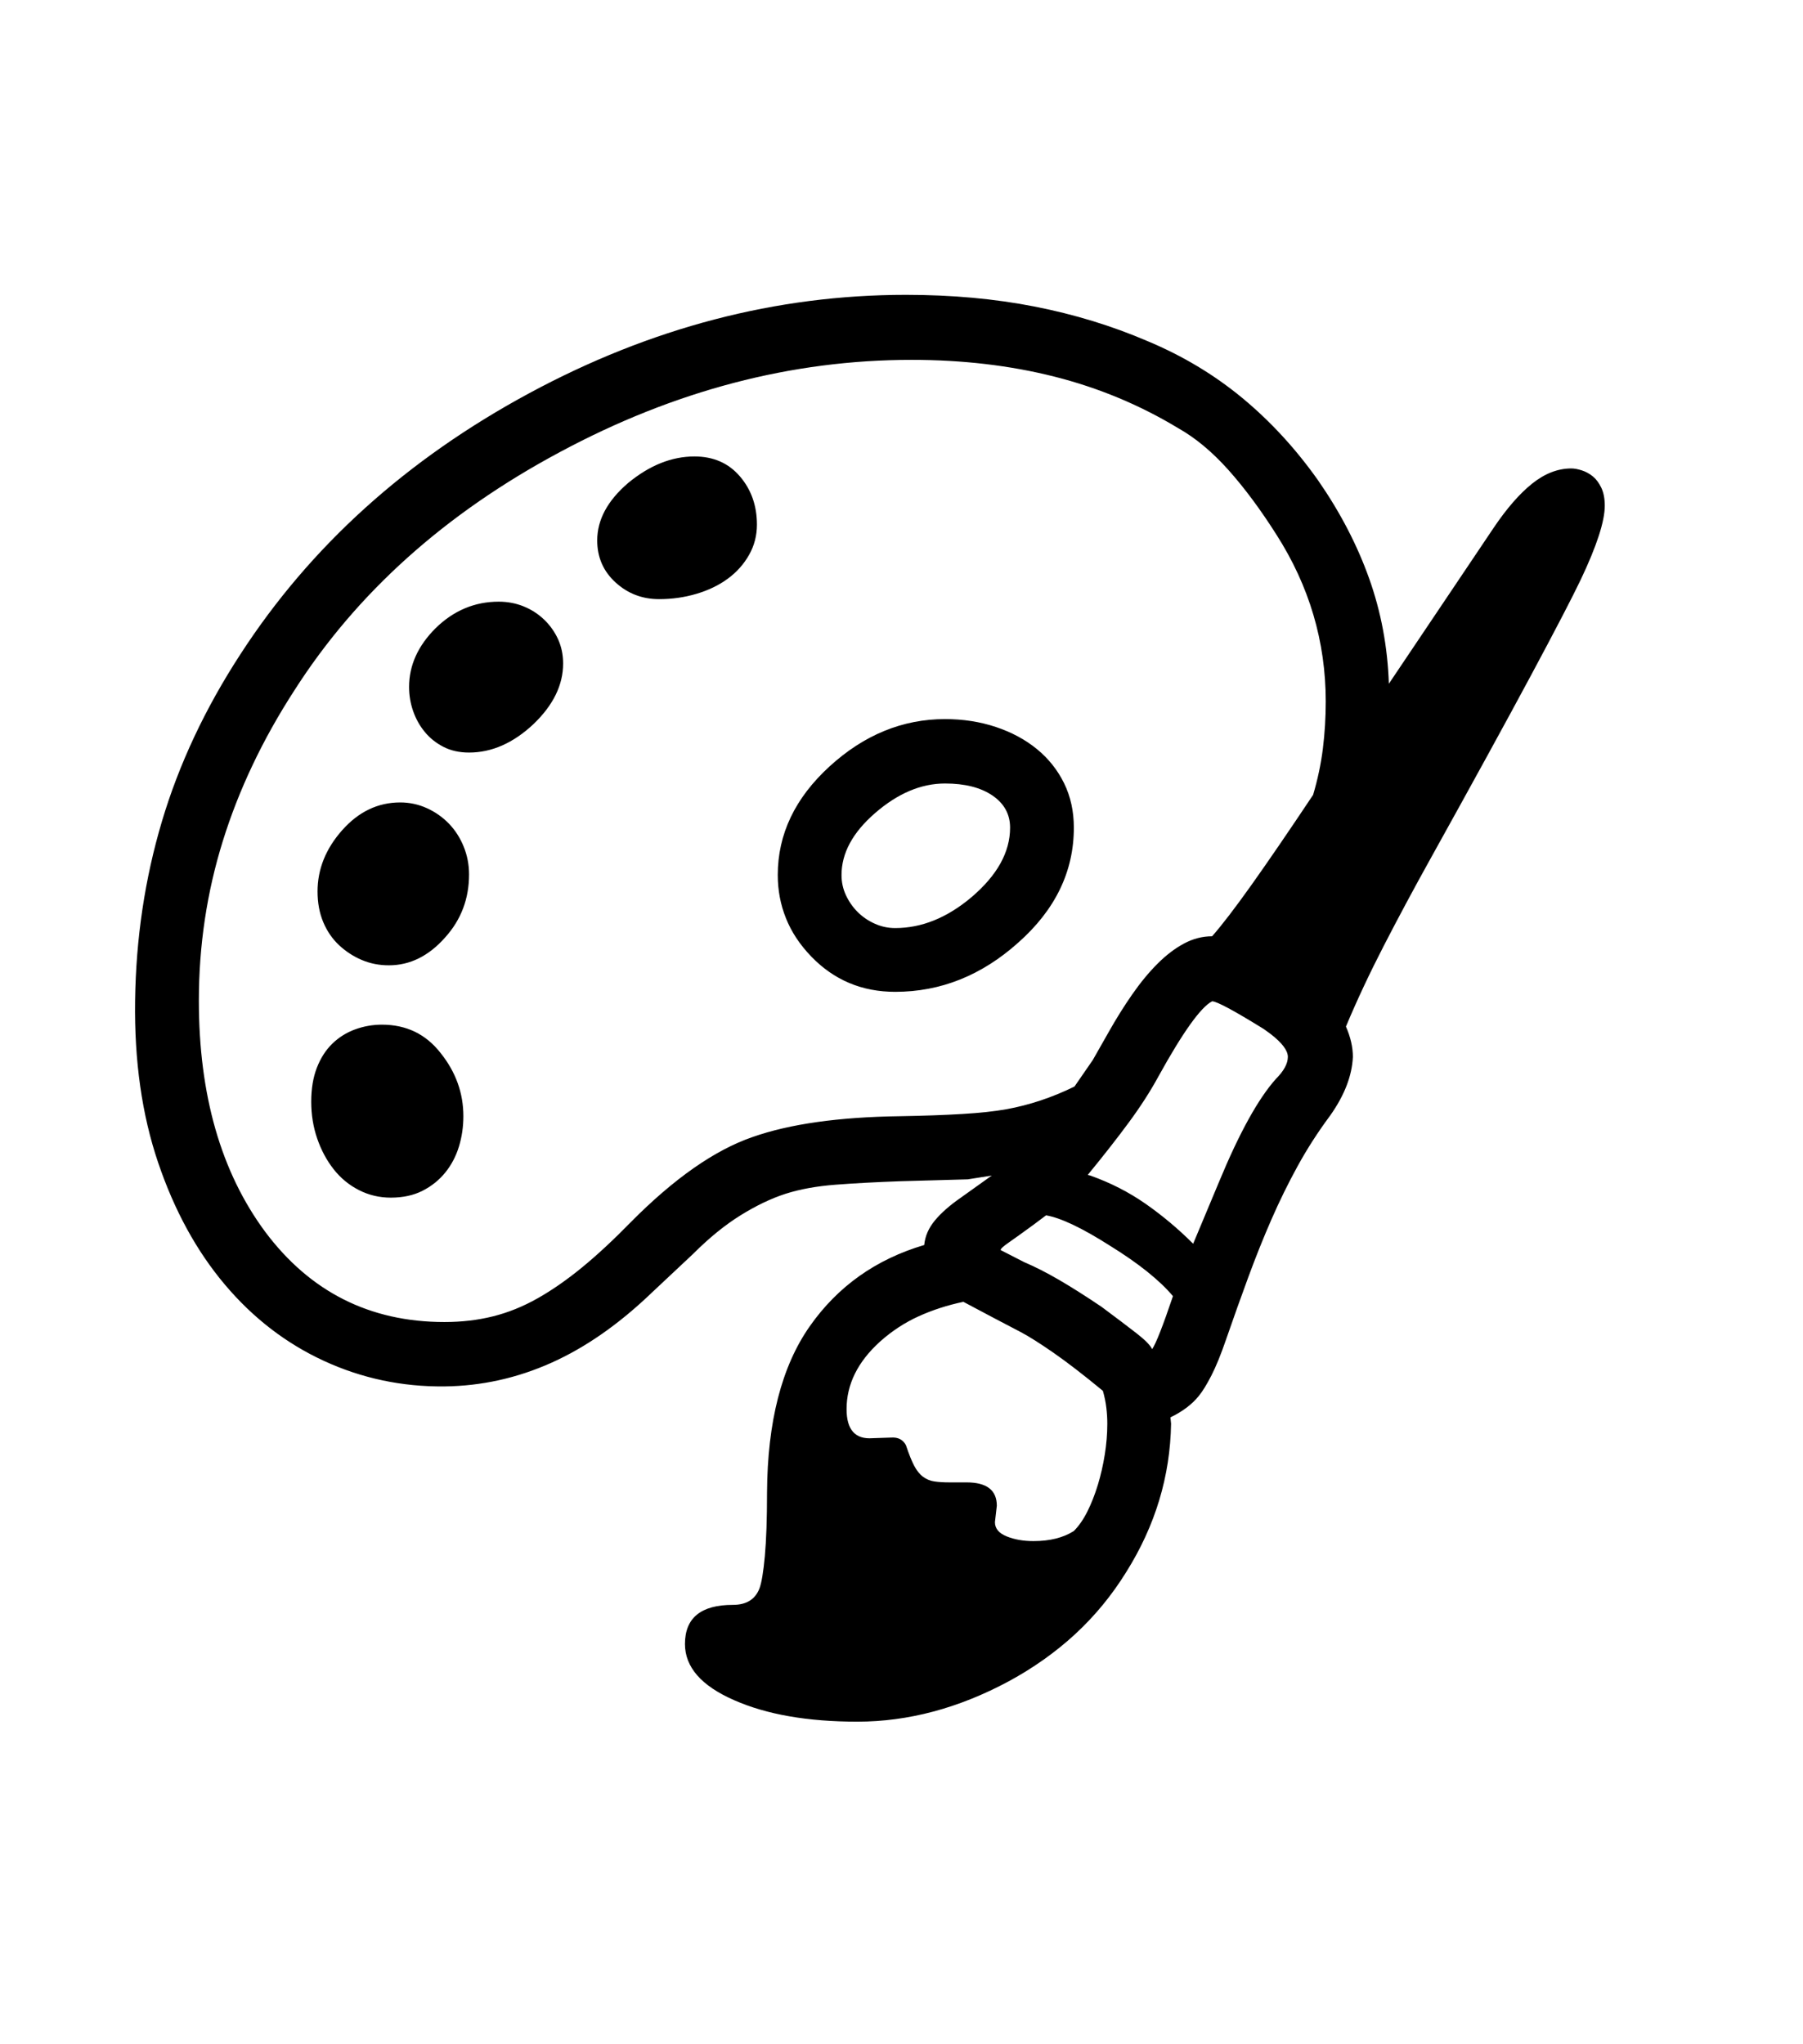 <svg xmlns="http://www.w3.org/2000/svg" xmlns:xlink="http://www.w3.org/1999/xlink" viewBox="0 0 357 404.75" version="1.1">
<defs>
<g>
<symbol overflow="visible" id="glyph0-0">
<path style="stroke:none;" d="M 102.125 -198.625 L 102.125 15.875 L 210.375 15.875 L 210.375 -198.625 Z M 84.375 33.625 L 84.375 -216.375 L 228.125 -216.375 L 228.125 33.625 Z M 84.375 33.625 "/>
</symbol>
<symbol overflow="visible" id="glyph0-1">
<path style="stroke:none;" d="M 239 -81.75 C 239 -83 237.875 -84.5 235.625 -86.25 L 234.25 -87.25 C 228.332 -90.914 224.914 -92.75 224 -92.75 C 221.75 -91.582 218.207 -86.625 213.375 -77.875 C 211.789 -74.957 209.832 -71.914 207.5 -68.75 C 205.164 -65.582 202.457 -62.125 199.375 -58.375 L 199.875 -58.25 C 203.875 -56.832 207.539 -54.957 210.875 -52.625 C 214.207 -50.289 217.332 -47.664 220.25 -44.75 L 225.375 -57 C 229.375 -66.664 233.125 -73.457 236.625 -77.375 C 238.207 -78.957 239 -80.414 239 -81.75 Z M 212.125 -23.875 C 212.875 -24.957 214.25 -28.457 216.25 -34.375 C 213.582 -37.539 209.414 -40.875 203.75 -44.375 C 198.25 -47.875 194.039 -49.875 191.125 -50.375 L 188.625 -48.5 C 186.457 -46.914 184.832 -45.75 183.75 -45 C 182.664 -44.25 182.125 -43.75 182.125 -43.5 L 186.75 -41.125 C 188.914 -40.207 191.25 -39.02 193.75 -37.562 C 196.25 -36.102 199.039 -34.332 202.125 -32.25 C 205.039 -30.082 207.352 -28.332 209.062 -27 C 210.77 -25.664 211.789 -24.625 212.125 -23.875 Z M 180.875 -30 L 174.75 -33.25 C 171.582 -32.582 168.625 -31.625 165.875 -30.375 C 163.125 -29.125 160.582 -27.457 158.25 -25.375 C 153.832 -21.375 151.625 -16.914 151.625 -12 C 151.625 -7.914 153.332 -6 156.75 -6.25 L 160.5 -6.375 C 161.832 -6.457 162.789 -5.957 163.375 -4.875 C 163.957 -3.125 164.5 -1.77 165 -0.812 C 165.5 0.145 166.082 0.875 166.75 1.375 C 167.414 1.875 168.164 2.188 169 2.312 C 169.832 2.438 170.832 2.5 172 2.5 L 175.375 2.5 C 179.375 2.5 181.375 4.039 181.375 7.125 L 181 10.375 C 181 11.625 181.77 12.562 183.312 13.188 C 184.852 13.812 186.625 14.125 188.625 14.125 C 191.875 14.125 194.539 13.457 196.625 12.125 C 197.625 11.125 198.52 9.832 199.312 8.25 C 200.102 6.664 200.789 4.914 201.375 3 C 201.957 1.082 202.414 -0.914 202.75 -3 C 203.082 -5.082 203.25 -7.125 203.25 -9.125 C 203.25 -10.125 203.188 -11.164 203.062 -12.25 C 202.938 -13.332 202.707 -14.457 202.375 -15.625 C 198.539 -18.789 195.27 -21.312 192.562 -23.188 C 189.852 -25.062 187.707 -26.414 186.125 -27.25 Z M 246.5 -152.125 C 246.5 -163.957 243.25 -174.957 236.75 -185.125 C 233.582 -190.125 230.395 -194.414 227.188 -198 C 223.977 -201.582 220.664 -204.332 217.25 -206.25 C 209.664 -210.832 201.5 -214.227 192.75 -216.438 C 184 -218.645 174.582 -219.75 164.5 -219.75 C 140.75 -219.75 117.539 -213.664 94.875 -201.5 C 72.125 -189.332 54.582 -173.582 42.25 -154.25 C 36 -144.582 31.289 -134.664 28.125 -124.5 C 24.957 -114.332 23.375 -103.789 23.375 -92.875 C 23.375 -74.207 27.75 -58.957 36.5 -47.125 C 45.414 -35.207 57.25 -29.25 72 -29.25 C 75.414 -29.25 78.625 -29.625 81.625 -30.375 C 84.625 -31.125 87.562 -32.312 90.438 -33.938 C 93.312 -35.562 96.25 -37.602 99.25 -40.062 C 102.25 -42.52 105.457 -45.5 108.875 -49 C 117.457 -57.664 125.5 -63.289 133 -65.875 C 140.332 -68.457 150.039 -69.832 162.125 -70 C 166.875 -70.082 171 -70.227 174.5 -70.438 C 178 -70.645 180.914 -70.957 183.25 -71.375 C 187.832 -72.207 192.332 -73.707 196.75 -75.875 L 200.375 -81.125 L 203.5 -86.625 C 205 -89.289 206.562 -91.789 208.188 -94.125 C 209.812 -96.457 211.477 -98.477 213.188 -100.188 C 214.895 -101.895 216.645 -103.227 218.438 -104.188 C 220.227 -105.145 222.082 -105.625 224 -105.625 C 225.914 -107.789 228.52 -111.188 231.812 -115.812 C 235.102 -120.438 239.164 -126.375 244 -133.625 C 244.914 -136.707 245.562 -139.77 245.938 -142.812 C 246.312 -145.852 246.5 -148.957 246.5 -152.125 Z M 301.75 -190.875 C 301.75 -187.789 300.164 -182.914 297 -176.25 C 295.332 -172.75 292.039 -166.414 287.125 -157.25 C 282.207 -148.082 275.582 -136 267.25 -121 C 263.914 -115 260.832 -109.25 258 -103.75 C 255.164 -98.25 252.664 -92.914 250.5 -87.75 C 251.414 -85.664 251.875 -83.664 251.875 -81.75 C 251.707 -78 250.207 -74.125 247.375 -70.125 C 244.957 -66.875 242.812 -63.539 240.938 -60.125 C 239.062 -56.707 237.332 -53.188 235.75 -49.562 C 234.164 -45.938 232.645 -42.145 231.188 -38.188 C 229.727 -34.227 228.25 -30.082 226.75 -25.75 C 225.75 -22.832 224.789 -20.477 223.875 -18.688 C 222.957 -16.895 222.125 -15.539 221.375 -14.625 C 220.039 -12.957 218.164 -11.539 215.75 -10.375 L 215.875 -9.125 C 215.707 1.289 212.75 11.082 207 20.25 C 204.164 24.832 200.812 28.914 196.938 32.5 C 193.062 36.082 188.664 39.207 183.75 41.875 C 173.832 47.207 163.832 49.875 153.75 49.875 C 143.914 49.875 135.789 48.457 129.375 45.625 C 122.875 42.789 119.625 39.082 119.625 34.5 C 119.625 29.332 122.789 26.75 129.125 26.75 C 131.789 26.75 133.539 25.664 134.375 23.5 C 134.789 22.414 135.145 20.289 135.438 17.125 C 135.727 13.957 135.875 9.75 135.875 4.5 C 135.957 -9.5 138.77 -20.457 144.312 -28.375 C 149.852 -36.289 157.414 -41.664 167 -44.5 C 167.164 -46.25 167.875 -47.875 169.125 -49.375 C 170.375 -50.875 172.082 -52.375 174.25 -53.875 L 180.375 -58.25 L 175.625 -57.5 L 162.25 -57.125 C 157.5 -56.957 153.227 -56.727 149.438 -56.438 C 145.645 -56.145 142.332 -55.539 139.5 -54.625 C 136.664 -53.707 133.707 -52.289 130.625 -50.375 C 127.539 -48.457 124.414 -45.914 121.25 -42.75 L 113.125 -35.125 C 106.625 -28.875 99.977 -24.227 93.188 -21.188 C 86.395 -18.145 79.332 -16.582 72 -16.5 C 63.582 -16.414 55.625 -18.102 48.125 -21.562 C 40.625 -25.02 34.082 -30.062 28.5 -36.688 C 22.914 -43.312 18.52 -51.352 15.312 -60.812 C 12.102 -70.27 10.582 -80.957 10.75 -92.875 C 10.914 -105.207 12.688 -117.039 16.062 -128.375 C 19.438 -139.707 24.625 -150.75 31.625 -161.5 C 45.457 -182.832 64.5 -200.039 88.75 -213.125 C 112.832 -226.125 137.707 -232.625 163.375 -232.625 C 172.457 -232.625 180.938 -231.852 188.812 -230.312 C 196.688 -228.77 204.125 -226.5 211.125 -223.5 C 218.125 -220.582 224.414 -216.812 230 -212.188 C 235.582 -207.562 240.582 -202.125 245 -195.875 C 249.332 -189.625 252.688 -183.188 255.062 -176.562 C 257.438 -169.938 258.75 -162.957 259 -155.625 L 279.75 -186.5 C 282.332 -190.332 284.875 -193.25 287.375 -195.25 C 289.875 -197.25 292.457 -198.25 295.125 -198.25 C 295.707 -198.25 296.395 -198.125 297.188 -197.875 C 297.977 -197.625 298.707 -197.227 299.375 -196.688 C 300.039 -196.145 300.602 -195.395 301.062 -194.438 C 301.52 -193.477 301.75 -192.289 301.75 -190.875 Z M 150.625 -117.75 C 150.625 -116.332 150.914 -115 151.5 -113.75 C 152.082 -112.5 152.852 -111.395 153.812 -110.438 C 154.77 -109.477 155.895 -108.707 157.188 -108.125 C 158.477 -107.539 159.832 -107.25 161.25 -107.25 C 166.5 -107.25 171.539 -109.289 176.375 -113.375 C 181.457 -117.707 184 -122.289 184 -127.125 C 184 -129.789 182.832 -131.914 180.5 -133.5 C 178.164 -135.082 175.039 -135.875 171.125 -135.875 C 166.375 -135.875 161.75 -133.914 157.25 -130 C 152.832 -126.164 150.625 -122.082 150.625 -117.75 Z M 171.125 -148.625 C 174.707 -148.625 178.062 -148.102 181.188 -147.062 C 184.312 -146.02 187.02 -144.562 189.312 -142.688 C 191.602 -140.812 193.395 -138.562 194.688 -135.938 C 195.977 -133.312 196.625 -130.375 196.625 -127.125 C 196.625 -118.457 192.957 -110.875 185.625 -104.375 C 178.375 -97.875 170.25 -94.625 161.25 -94.625 C 154.664 -94.625 149.125 -96.957 144.625 -101.625 C 142.375 -103.957 140.707 -106.477 139.625 -109.188 C 138.539 -111.895 138 -114.75 138 -117.75 C 138 -125.832 141.414 -133 148.25 -139.25 C 155.082 -145.5 162.707 -148.625 171.125 -148.625 Z M 65 -155 C 65 -159.25 66.75 -163.125 70.25 -166.625 C 73.832 -170.125 78 -171.875 82.75 -171.875 C 84.5 -171.875 86.145 -171.562 87.688 -170.938 C 89.227 -170.312 90.582 -169.438 91.75 -168.312 C 92.914 -167.188 93.832 -165.895 94.5 -164.438 C 95.164 -162.977 95.5 -161.375 95.5 -159.625 C 95.5 -155.375 93.539 -151.375 89.625 -147.625 C 85.625 -143.875 81.375 -142 76.875 -142 C 74.957 -142 73.27 -142.375 71.812 -143.125 C 70.352 -143.875 69.125 -144.852 68.125 -146.062 C 67.125 -147.27 66.352 -148.645 65.812 -150.188 C 65.27 -151.727 65 -153.332 65 -155 Z M 59.625 -88.125 C 64.457 -88.125 68.332 -86.25 71.25 -82.5 C 74.25 -78.75 75.75 -74.582 75.75 -70 C 75.75 -67.914 75.457 -65.914 74.875 -64 C 74.289 -62.082 73.395 -60.375 72.188 -58.875 C 70.977 -57.375 69.477 -56.164 67.688 -55.25 C 65.895 -54.332 63.789 -53.875 61.375 -53.875 C 59.125 -53.875 57.02 -54.375 55.062 -55.375 C 53.102 -56.375 51.438 -57.75 50.062 -59.5 C 48.688 -61.25 47.602 -63.27 46.812 -65.562 C 46.02 -67.852 45.625 -70.289 45.625 -72.875 C 45.625 -75.457 46 -77.707 46.75 -79.625 C 47.5 -81.539 48.52 -83.125 49.812 -84.375 C 51.102 -85.625 52.602 -86.562 54.312 -87.188 C 56.02 -87.812 57.789 -88.125 59.625 -88.125 Z M 63.25 -132.125 C 65.082 -132.125 66.832 -131.75 68.5 -131 C 70.164 -130.25 71.625 -129.227 72.875 -127.938 C 74.125 -126.645 75.102 -125.125 75.812 -123.375 C 76.52 -121.625 76.875 -119.789 76.875 -117.875 C 76.875 -113.039 75.289 -108.875 72.125 -105.375 C 68.875 -101.707 65.164 -99.875 61 -99.875 C 59.082 -99.875 57.289 -100.227 55.625 -100.938 C 53.957 -101.645 52.457 -102.625 51.125 -103.875 C 49.789 -105.125 48.75 -106.645 48 -108.438 C 47.25 -110.227 46.875 -112.25 46.875 -114.5 C 46.875 -118.914 48.5 -122.957 51.75 -126.625 C 55 -130.289 58.832 -132.125 63.25 -132.125 Z M 102.25 -184 C 102.25 -188.082 104.289 -191.875 108.375 -195.375 C 112.625 -198.875 117 -200.625 121.5 -200.625 C 125.25 -200.625 128.25 -199.312 130.5 -196.688 C 132.75 -194.062 133.875 -190.875 133.875 -187.125 C 133.875 -184.957 133.352 -182.957 132.312 -181.125 C 131.27 -179.289 129.875 -177.727 128.125 -176.438 C 126.375 -175.145 124.312 -174.145 121.938 -173.438 C 119.562 -172.727 117.082 -172.375 114.5 -172.375 C 111.164 -172.375 108.289 -173.477 105.875 -175.688 C 103.457 -177.895 102.25 -180.664 102.25 -184 Z M 102.25 -184 "/>
</symbol>
</g>
</defs>
<g id="surface1">
<rect x="0" y="0" width="357" height="404.75" style="fill:rgb(100%,100%,100%);fill-opacity:1;stroke:none;"/>
<g style="fill:rgb(0%,0%,0%);fill-opacity:1;">
  <use xlink:href="#glyph0-1" x="16" y="291"/>
</g>
</g>
</svg>
